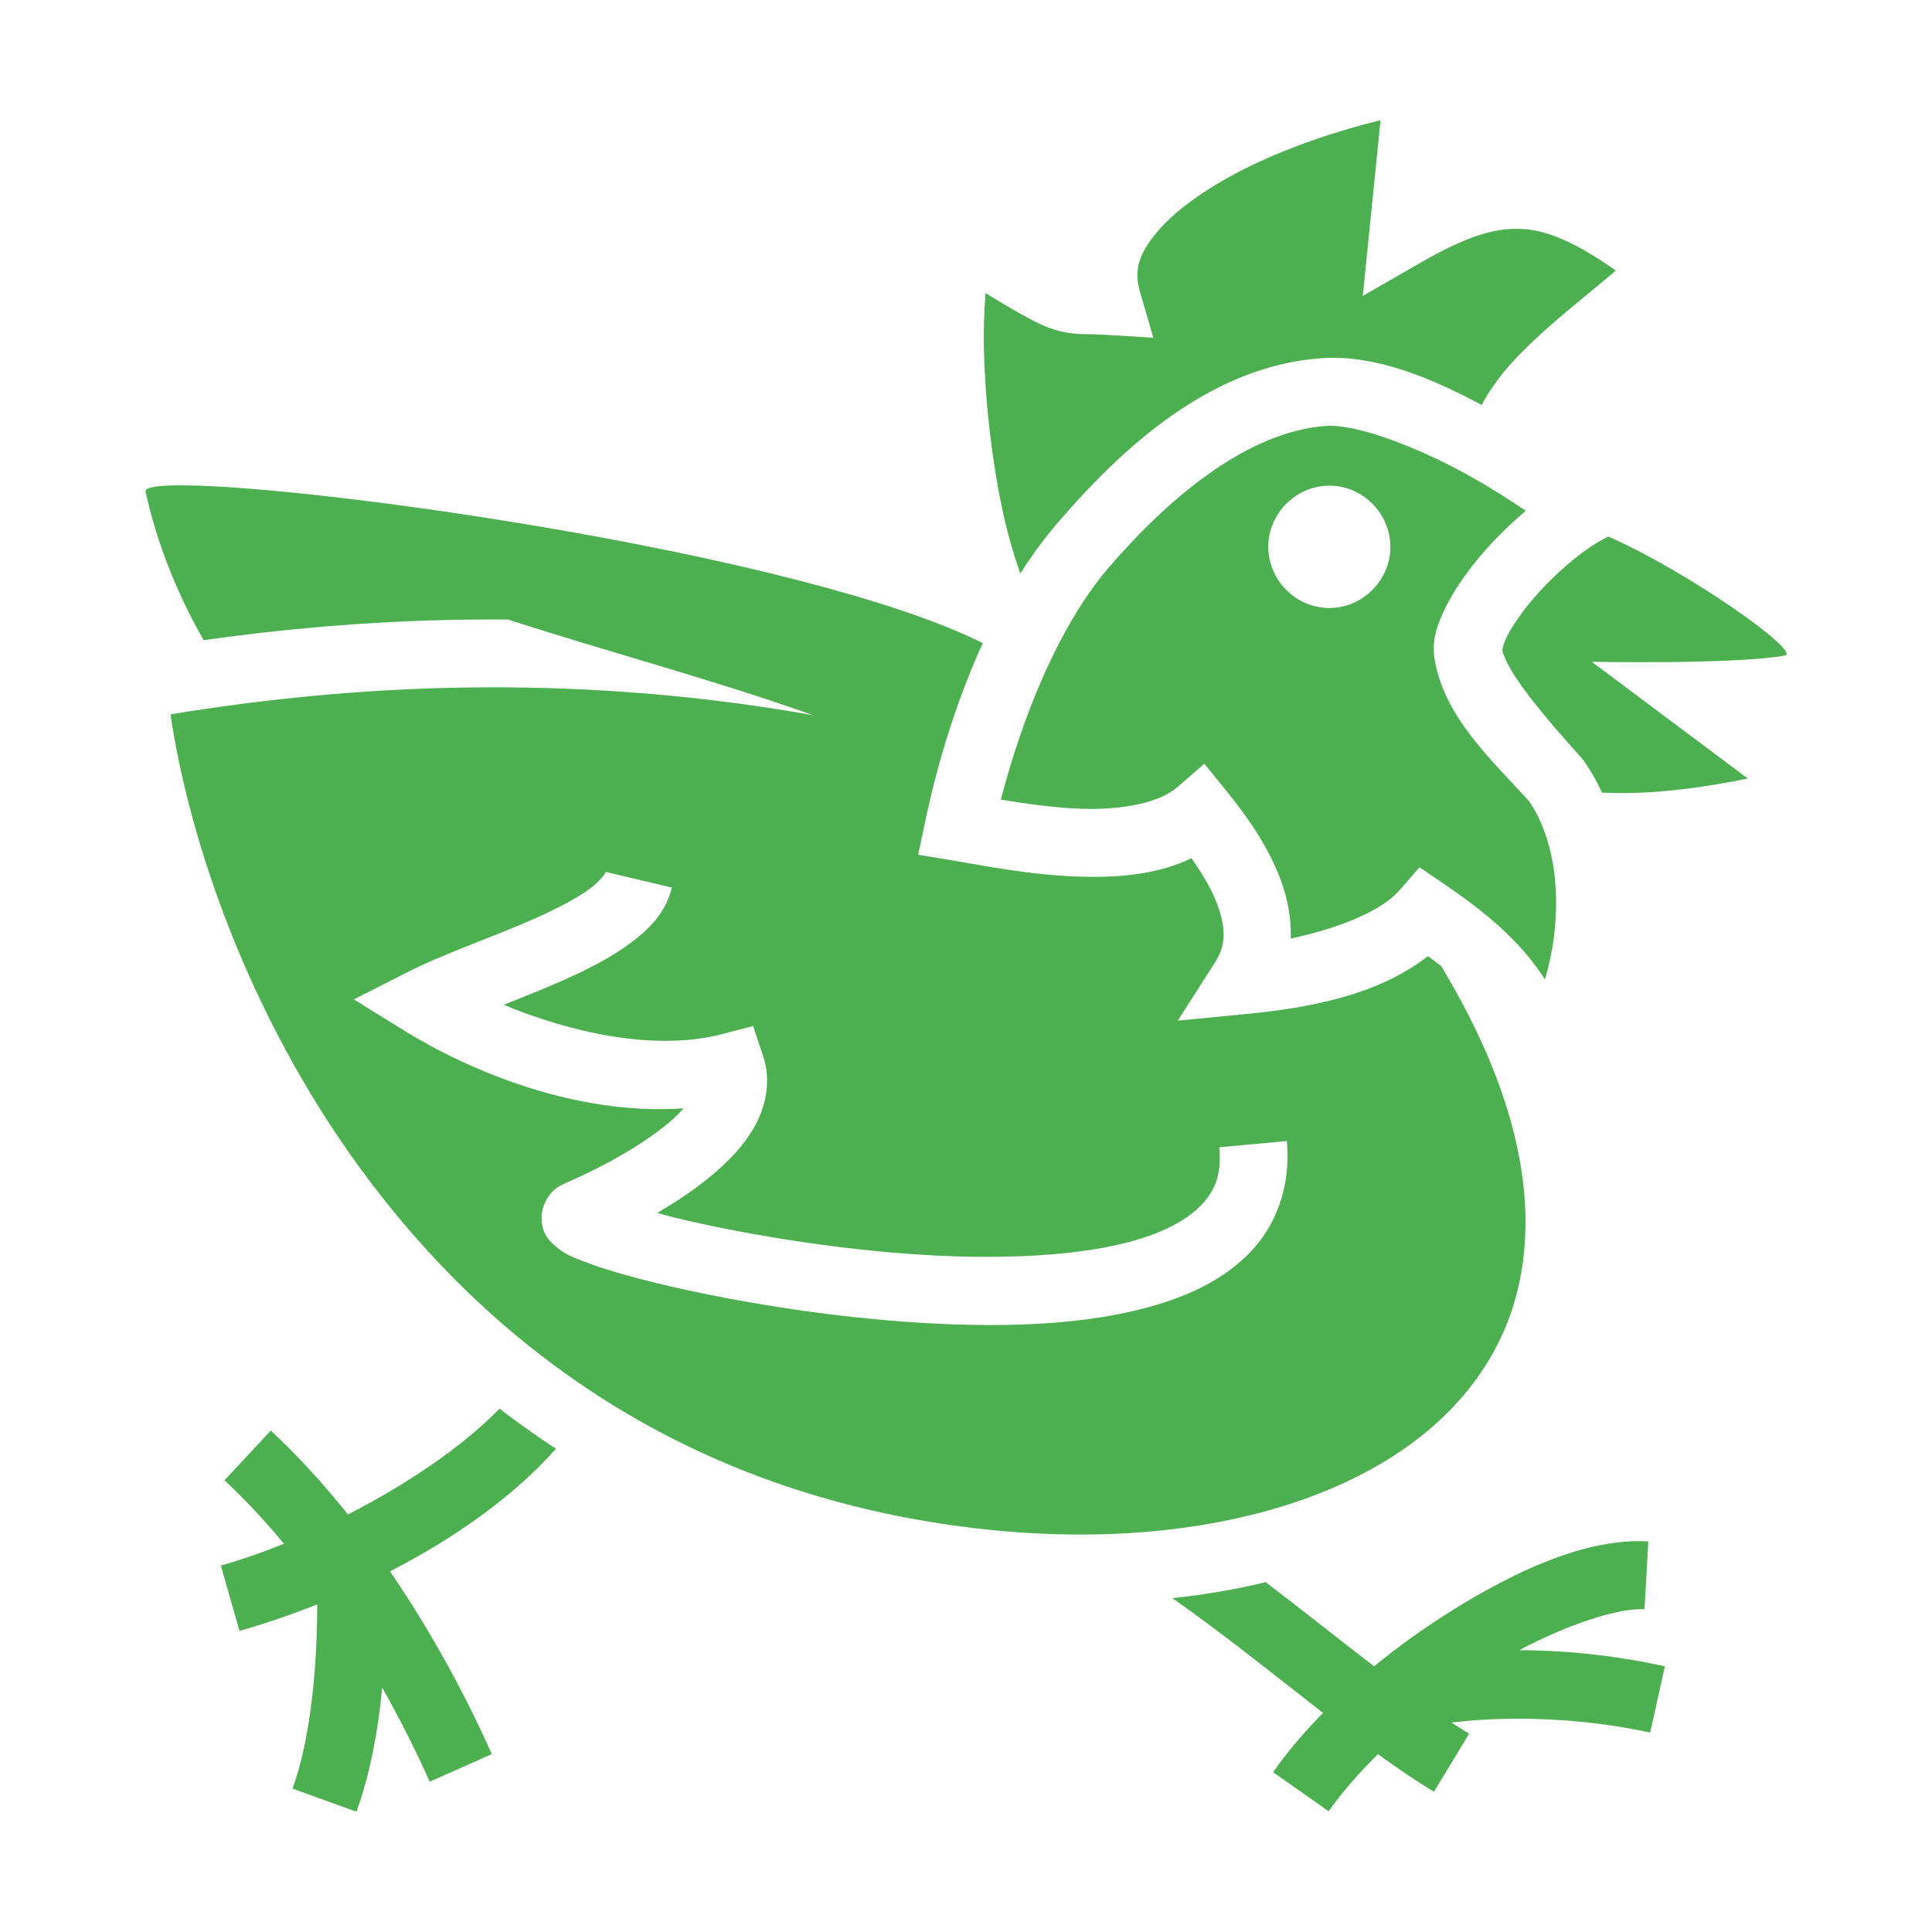 <?xml version="1.0" encoding="utf-8" ?>
<svg xmlns="http://www.w3.org/2000/svg" xmlns:xlink="http://www.w3.org/1999/xlink" width="24" height="24" viewBox="0 0 24 24">
	<defs>
		<clipPath id="clipPath8807850243">
			<path d="M0 0L24 0L24 24L0 24L0 0Z" fill-rule="nonzero" transform="matrix(1 0 0 1 0 0)"/>
		</clipPath>
	</defs>
	<g clip-path="url(#clipPath8807850243)">
		<path d="M15.343 0C14.867 0.116 14.175 0.332 13.588 0.638C13.156 0.862 12.778 1.133 12.56 1.397C12.342 1.66 12.276 1.863 12.353 2.127L12.52 2.702L11.922 2.666C11.78 2.657 11.691 2.66 11.577 2.654C11.464 2.647 11.324 2.621 11.19 2.566C11.009 2.492 10.764 2.348 10.436 2.148C10.418 2.365 10.409 2.622 10.417 2.899C10.434 3.504 10.511 4.209 10.643 4.828C10.705 5.122 10.784 5.397 10.868 5.631C11.008 5.411 11.161 5.2 11.329 5.005C12.127 4.076 13.226 3.055 14.604 2.957C15.28 2.908 15.979 3.206 16.599 3.538C16.786 3.18 17.08 2.884 17.378 2.616C17.678 2.347 17.994 2.1 18.266 1.868C17.818 1.553 17.478 1.395 17.187 1.359C16.815 1.312 16.436 1.427 15.835 1.773L15.122 2.183L15.343 0ZM14.743 3.797C14.73 3.796 14.717 3.796 14.704 3.796C14.691 3.797 14.677 3.797 14.664 3.798C13.689 3.868 12.709 4.693 11.969 5.554C11.32 6.31 10.874 7.482 10.626 8.44C10.948 8.493 11.292 8.543 11.637 8.554C12.15 8.569 12.596 8.479 12.824 8.281L13.154 7.994L13.429 8.334C13.662 8.621 13.936 8.994 14.101 9.434C14.184 9.657 14.236 9.909 14.227 10.166C14.812 10.042 15.349 9.83 15.581 9.563L15.827 9.28L16.137 9.492C16.606 9.812 17.067 10.175 17.386 10.675C17.434 10.499 17.477 10.315 17.499 10.124C17.57 9.527 17.491 8.908 17.188 8.46C16.708 7.932 16.151 7.426 16.019 6.724C15.969 6.458 16.052 6.254 16.15 6.054C16.248 5.854 16.383 5.657 16.541 5.464C16.719 5.246 16.927 5.037 17.148 4.852C16.96 4.728 16.755 4.592 16.497 4.446C15.899 4.106 15.157 3.809 14.743 3.797ZM0.468 4.536C0.17 4.534 0 4.558 0 4.61C0.132 5.213 0.375 5.853 0.723 6.46C1.942 6.286 3.208 6.193 4.504 6.203C5.758 6.609 7.067 6.954 8.293 7.391C7.099 7.179 5.915 7.07 4.753 7.049C4.661 7.047 4.569 7.046 4.476 7.045C4.384 7.045 4.292 7.045 4.199 7.045C2.863 7.053 1.562 7.175 0.311 7.381C0.536 8.904 1.253 11.087 2.674 13.029C4.218 15.14 6.562 16.967 10.032 17.456C12.759 17.841 15.07 17.226 16.242 15.987C16.828 15.368 17.151 14.602 17.143 13.654C17.136 12.766 16.821 11.708 16.096 10.509C16.043 10.467 15.989 10.426 15.931 10.384C15.314 10.87 14.447 11.029 13.686 11.102L12.824 11.186L13.29 10.456C13.43 10.237 13.419 10.021 13.31 9.73C13.241 9.544 13.122 9.353 12.994 9.168C12.566 9.375 12.074 9.411 11.611 9.397C11.003 9.379 10.414 9.261 10.034 9.197L9.599 9.125L9.69 8.694C9.826 8.05 10.053 7.257 10.402 6.496C8.218 5.406 2.194 4.546 0.468 4.536ZM14.707 4.54C15.121 4.54 15.465 4.886 15.465 5.3C15.465 5.714 15.121 6.06 14.707 6.06C14.292 6.06 13.948 5.714 13.948 5.3C13.948 4.886 14.292 4.54 14.707 4.54ZM18.171 5.172L18.091 5.215C17.811 5.369 17.448 5.688 17.194 5.999C17.067 6.154 16.965 6.309 16.907 6.426C16.866 6.51 16.859 6.573 16.855 6.583C16.915 6.855 17.346 7.375 17.837 7.92L17.855 7.94L17.871 7.962C17.913 8.024 17.953 8.087 17.991 8.152C18.028 8.218 18.062 8.285 18.094 8.353C18.631 8.379 19.217 8.318 19.905 8.178L17.967 6.728C17.967 6.728 19.722 6.763 20.364 6.651C20.584 6.613 19.169 5.609 18.171 5.172ZM5.718 9.338L6.539 9.533C6.462 9.855 6.242 10.065 6.006 10.236C5.771 10.408 5.497 10.546 5.21 10.675C4.958 10.788 4.698 10.89 4.45 10.989C5.259 11.324 6.313 11.575 7.167 11.352L7.548 11.253L7.673 11.627C7.772 11.92 7.711 12.232 7.581 12.475C7.451 12.717 7.261 12.917 7.044 13.1C6.837 13.274 6.602 13.432 6.358 13.574C6.429 13.593 6.487 13.611 6.565 13.63C7.322 13.814 8.403 14.004 9.481 14.083C10.559 14.162 11.641 14.122 12.366 13.893C12.728 13.779 12.991 13.621 13.144 13.446C13.297 13.27 13.369 13.079 13.339 12.759L14.179 12.681C14.227 13.191 14.076 13.659 13.781 13.999C13.486 14.338 13.077 14.554 12.62 14.698C11.704 14.987 10.554 15.008 9.419 14.925C8.284 14.841 7.171 14.645 6.366 14.45C5.963 14.352 5.642 14.257 5.41 14.163C5.294 14.117 5.21 14.089 5.091 13.985C5.031 13.933 4.911 13.835 4.922 13.606C4.928 13.492 4.989 13.379 5.049 13.317C5.109 13.255 5.163 13.228 5.207 13.209C5.664 13.013 6.17 12.733 6.5 12.455C6.533 12.427 6.565 12.398 6.596 12.368C6.627 12.338 6.657 12.307 6.686 12.275C5.339 12.37 4.008 11.799 3.227 11.317L2.588 10.922L3.258 10.582C3.719 10.348 4.343 10.139 4.864 9.905C5.125 9.788 5.357 9.665 5.51 9.554C5.664 9.442 5.715 9.348 5.718 9.338ZM4.398 16.006C3.933 16.483 3.243 16.948 2.515 17.32C2.218 16.948 1.898 16.596 1.557 16.278L0.982 16.896C1.239 17.135 1.486 17.401 1.721 17.684C1.453 17.792 1.188 17.884 0.937 17.955L1.168 18.767C1.48 18.678 1.805 18.568 2.134 18.437C2.133 19.229 2.05 20.113 1.827 20.726L2.621 21.013C2.791 20.542 2.89 20.008 2.941 19.471C3.164 19.867 3.363 20.262 3.531 20.64L4.302 20.297C3.976 19.564 3.55 18.775 3.038 18.027C3.824 17.622 4.565 17.107 5.099 16.504C4.979 16.425 4.861 16.345 4.744 16.261C4.627 16.178 4.512 16.093 4.398 16.006ZM18.528 17.652C17.818 17.661 17.021 18.02 16.221 18.519C16.055 18.623 15.891 18.733 15.731 18.847C15.571 18.962 15.415 19.082 15.263 19.206C14.948 18.965 14.619 18.705 14.285 18.445C14.223 18.398 14.162 18.35 14.101 18.303C14.039 18.256 13.977 18.208 13.915 18.161C13.546 18.251 13.159 18.317 12.757 18.36C13.088 18.592 13.428 18.849 13.767 19.112C14.057 19.337 14.345 19.565 14.628 19.785C14.396 20.022 14.185 20.269 14.008 20.522L14.698 21.007C14.863 20.773 15.073 20.532 15.311 20.298C15.55 20.471 15.783 20.63 16.006 20.765L16.443 20.044C16.406 20.021 16.369 19.998 16.333 19.975C16.296 19.952 16.26 19.929 16.224 19.905C17.134 19.796 18.055 19.889 18.692 20.03L18.875 19.207C18.379 19.096 17.753 19.009 17.075 19.006L17.066 19.006C17.704 18.668 18.313 18.48 18.622 18.497L18.669 17.655C18.646 17.654 18.622 17.653 18.599 17.652C18.575 17.652 18.552 17.652 18.528 17.652Z" fill-rule="nonzero" transform="matrix(1 0 0 1 1.807 1.493)" fill="#4caf50ff"/>
	</g>
</svg>
